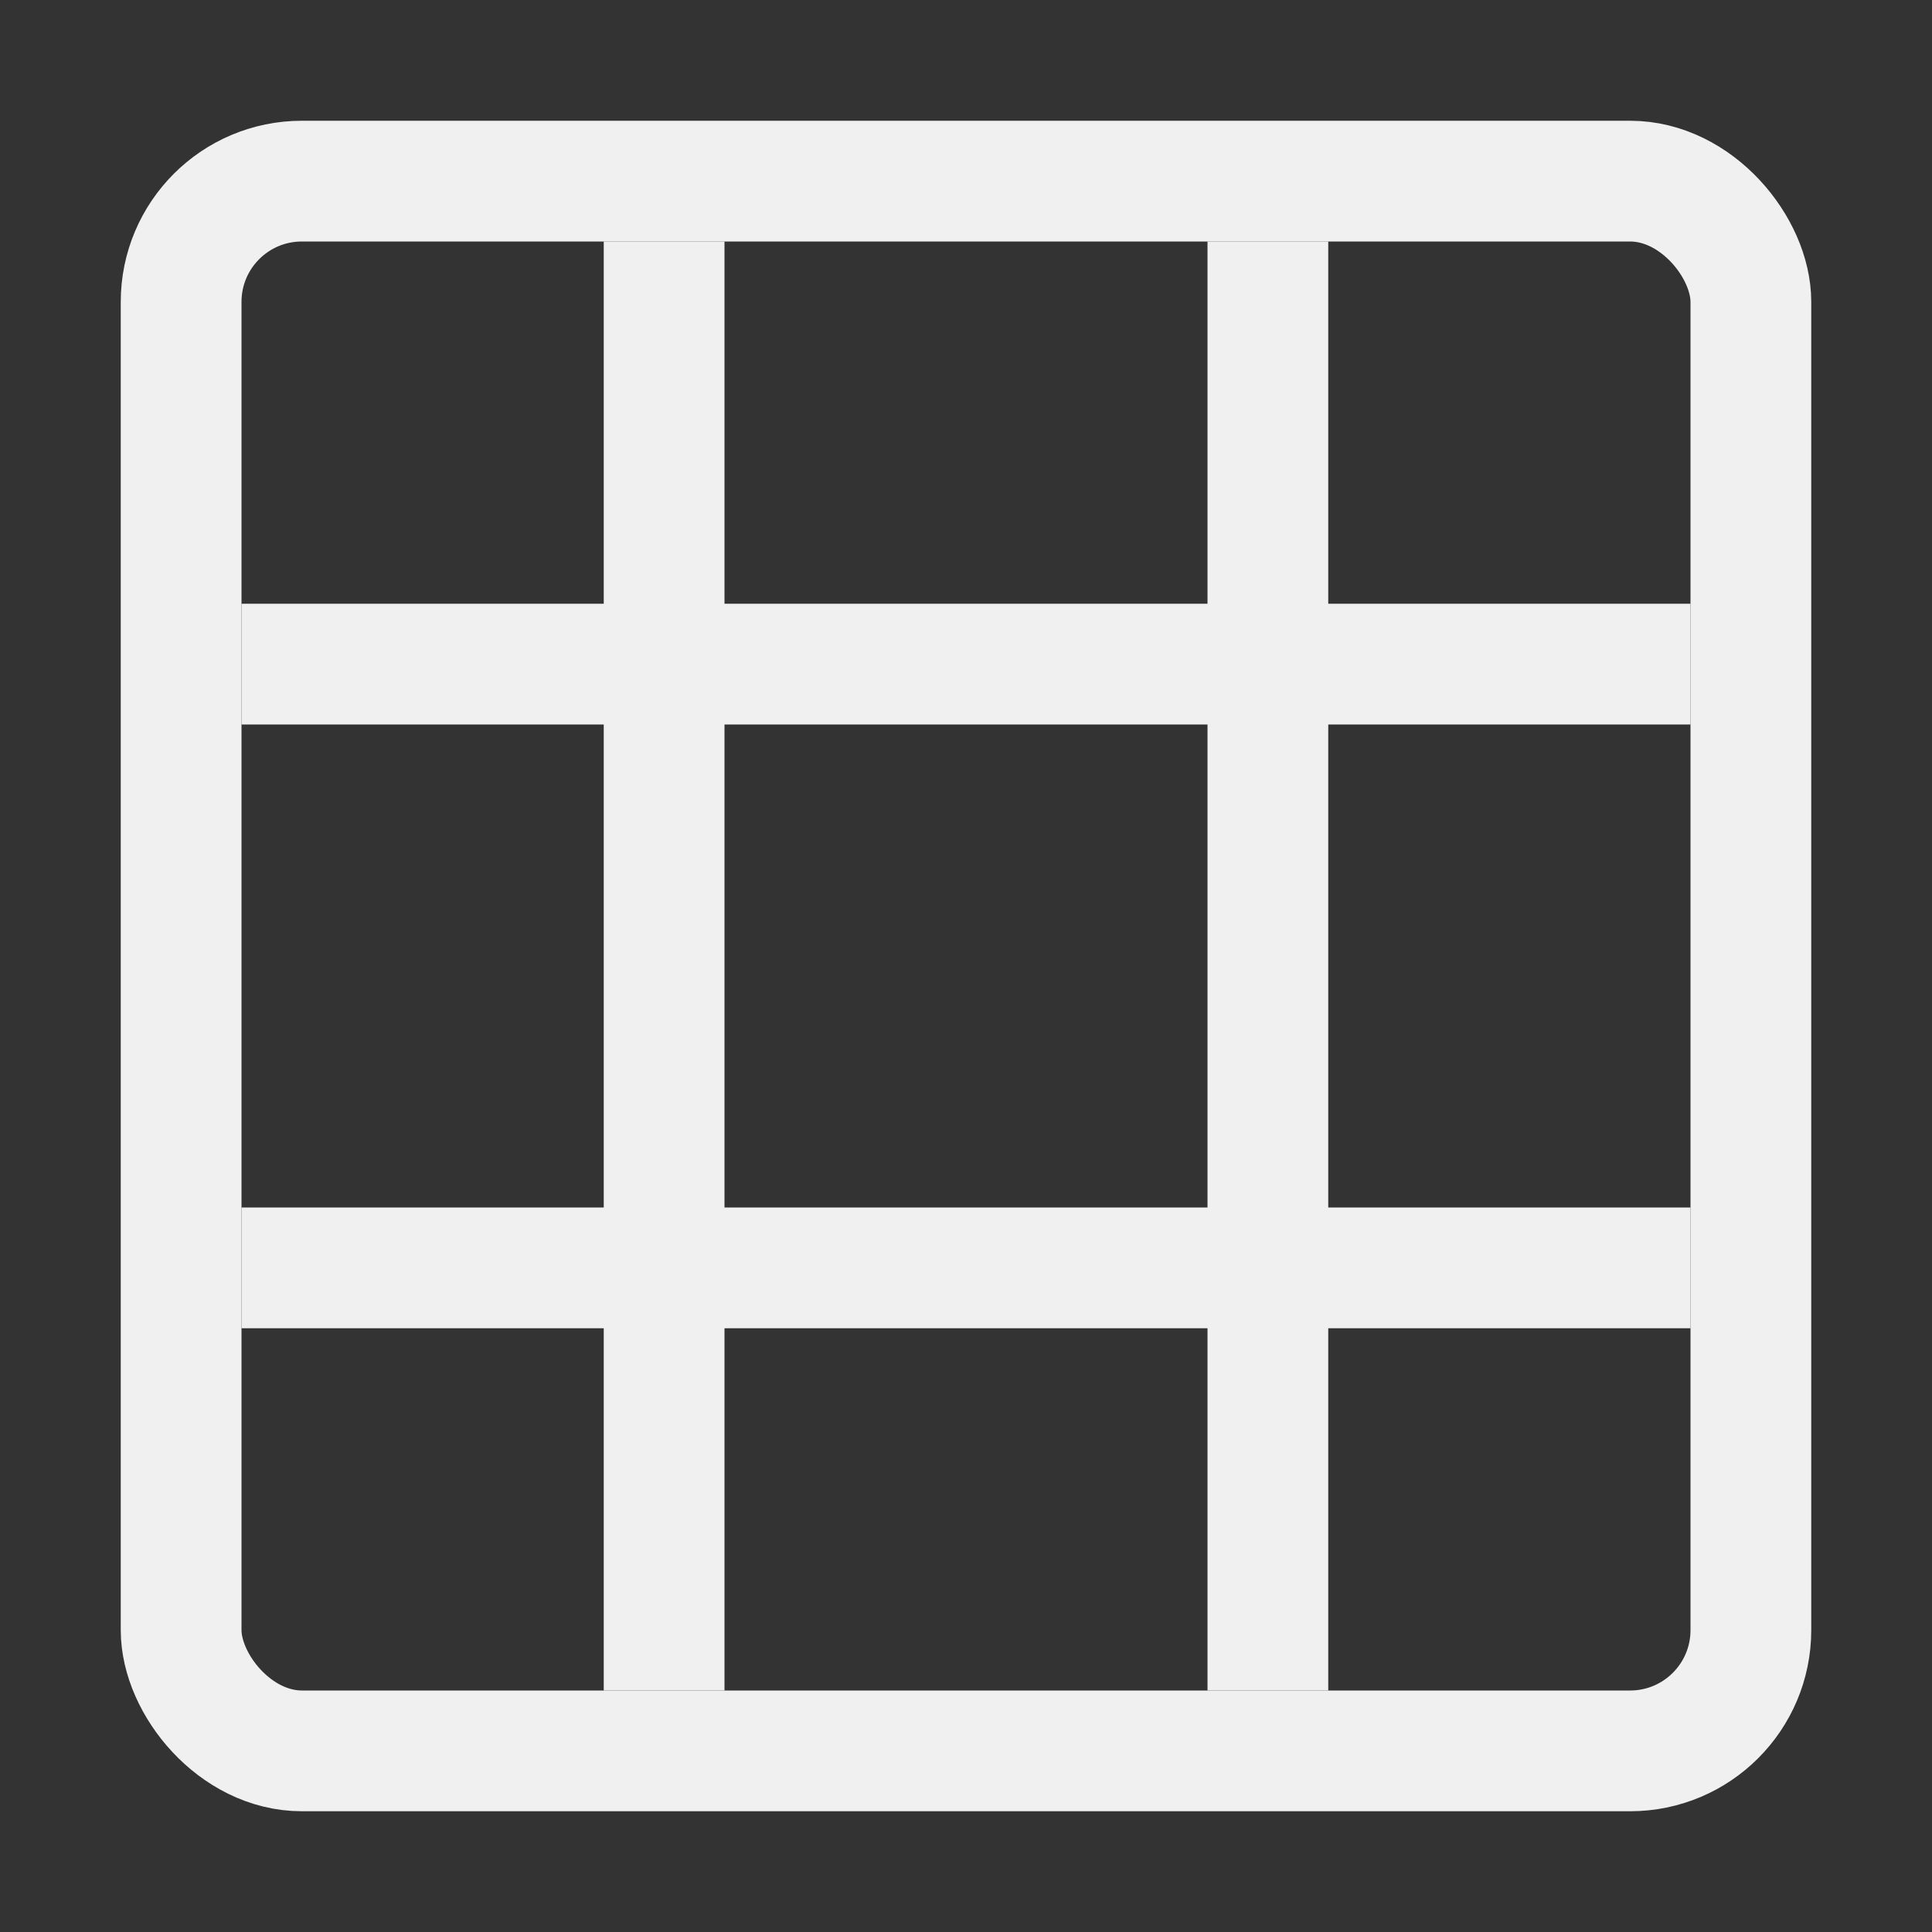 <?xml version="1.0" encoding="UTF-8"?>
<svg width="16px" height="16px" viewBox="0 0 16 16" version="1.1" xmlns="http://www.w3.org/2000/svg">
    <rect x="0" y="0" width="16" height="16" fill="#333333" stroke="none"/>
    <!-- Generator: Sketch 52.3 (67297) - http://www.bohemiancoding.com/sketch -->
    <title>16-Image_DatasetGrid_Normal</title>
    <desc>Created with Sketch.</desc>
    <g id="Page-1" stroke="none" stroke-width="1" fill="none" fill-rule="evenodd">
        <g id="画板" transform="translate(-168, -1773)" fill-rule="nonzero">
            <g id="16" transform="translate(14, 1689)">
                <g id="Dataset" transform="translate(0, 84)">
                    <g id="16-Image_DatasetGrid_Normal" transform="translate(154, 0)">
                        <g id="-Image_DatasetGrid_Normal" transform="translate(1, 1)">
                            <path d="M9,10 L5,10 L5,13 L4,13 L4,10 L1,10 L1,9 L4,9 L4,5 L1,5 L1,4 L4,4 L4,1 L5,1 L5,4 L9,4 L9,1 L10,1 L10,4 L13,4 L13,5 L10,5 L10,9 L13,9 L13,10 L10,10 L10,13 L9,13 L9,10 Z M9,9 L9,5 L5,5 L5,9 L9,9 Z"
                                  id="合并形状" fill="#F0F0F0"></path>
                            <rect id="矩形" stroke="#F0F0F0" x="0.5" y="0.5" width="13" height="13" rx="1"></rect>
                        </g>
                    </g>
                </g>
            </g>
        </g>
    </g>
</svg>